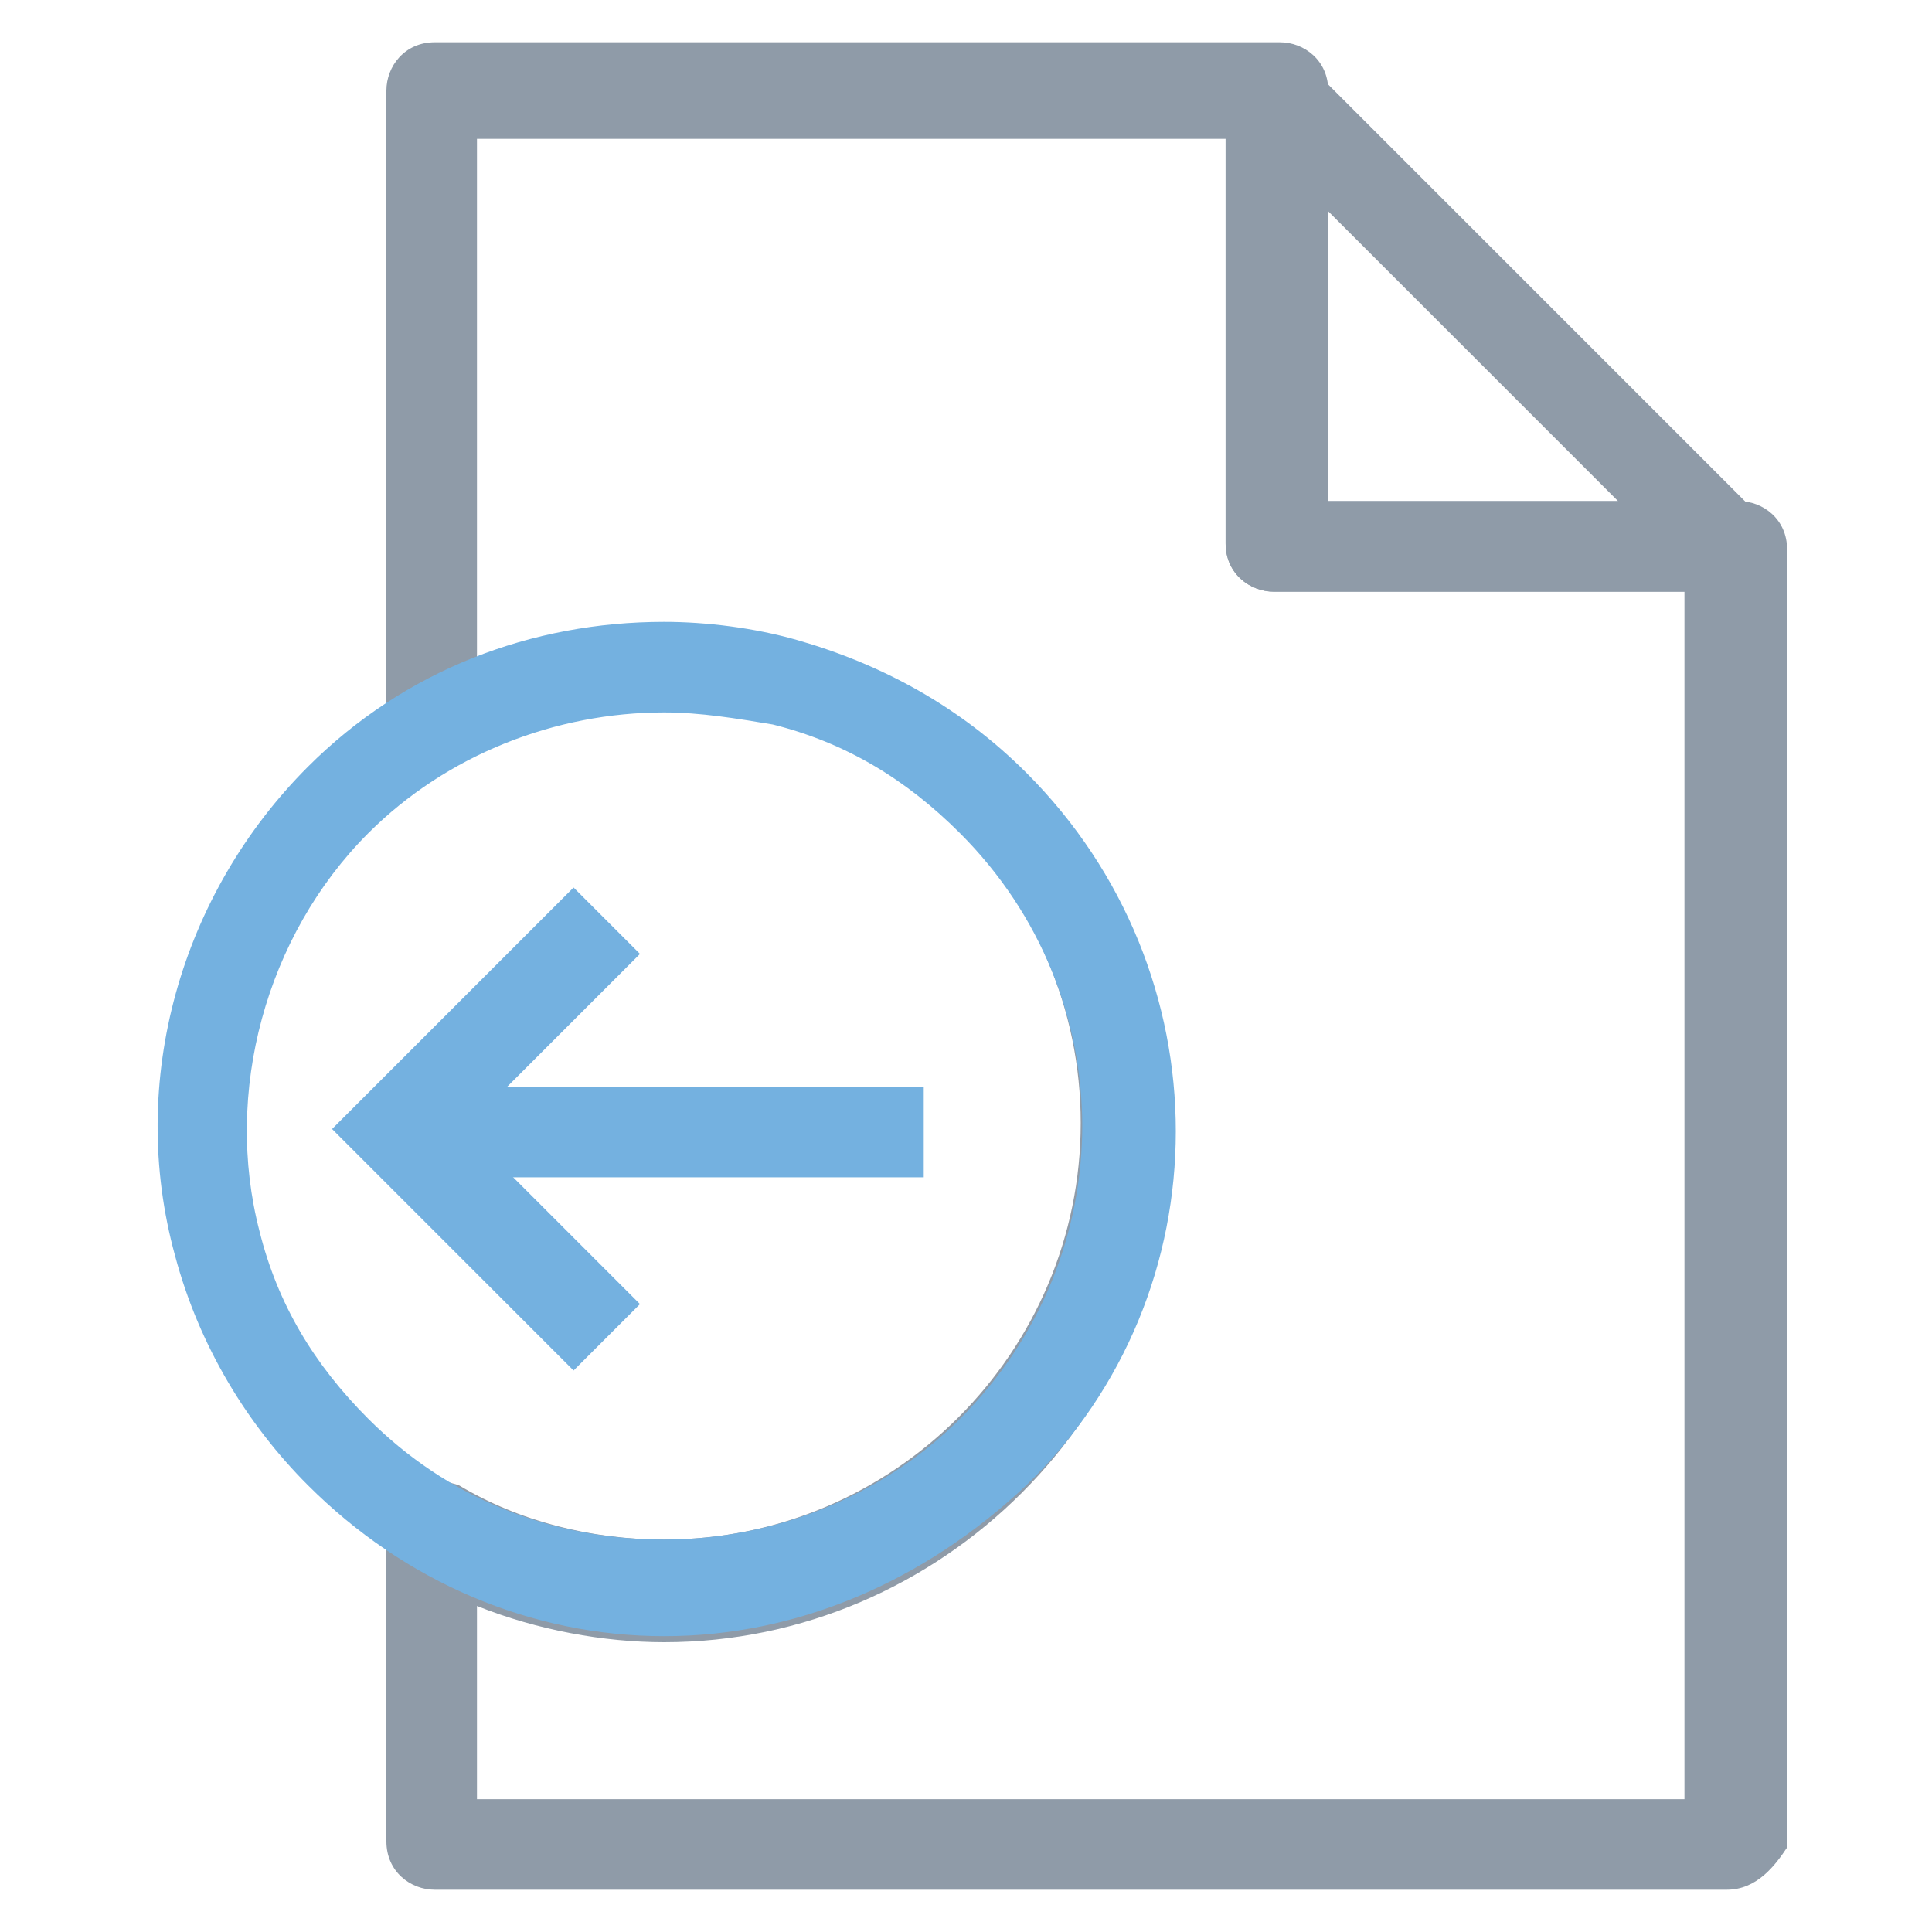 <?xml version="1.0" encoding="utf-8"?>
<!-- Generator: Adobe Illustrator 18.0.0, SVG Export Plug-In . SVG Version: 6.00 Build 0)  -->
<!DOCTYPE svg PUBLIC "-//W3C//DTD SVG 1.1//EN" "http://www.w3.org/Graphics/SVG/1.1/DTD/svg11.dtd">
<svg version="1.1" id="Layer_1" xmlns="http://www.w3.org/2000/svg" xmlns:xlink="http://www.w3.org/1999/xlink" x="0px" y="0px"
	 viewBox="0 0 32 32" enable-background="new 0 0 32 32" xml:space="preserve">
<g>
	<g>
		<path fill="#8F9BA8" d="M28.6,9.8h-7.5c-0.4,0-0.8-0.3-0.8-0.8V1.5c0-0.3,0.2-0.6,0.5-0.7c0.3-0.1,0.6-0.1,0.8,0.2l7.5,7.5
			c0.2,0.2,0.3,0.5,0.2,0.8C29.2,9.6,28.9,9.8,28.6,9.8z M21.9,8.3h4.9l-4.9-4.9V8.3z"/>
	</g>
	<g>
		<path fill="#8F9BA8" d="M28.6,31.3H7.2c-0.4,0-0.8-0.3-0.8-0.8v-5.2c0-0.3,0.1-0.5,0.4-0.7c0.2-0.1,0.5-0.1,0.8,0
			c1,0.6,2.2,0.9,3.4,0.9c3.8,0,6.9-3.1,6.9-6.9c0-3.8-3.1-6.9-6.9-6.9c-1.2,0-2.4,0.3-3.4,0.9c-0.2,0.1-0.5,0.1-0.8,0
			c-0.2-0.1-0.4-0.4-0.4-0.7V1.5c0-0.4,0.3-0.8,0.8-0.8h14c0.4,0,0.8,0.3,0.8,0.8v6.8h6.8c0.4,0,0.8,0.3,0.8,0.8v21.5
			C29.4,30.9,29.1,31.3,28.6,31.3z M7.9,29.8h20v-20h-6.8c-0.4,0-0.8-0.3-0.8-0.8V2.3H7.9v8.7c1-0.4,2-0.6,3.1-0.6
			c4.6,0,8.4,3.8,8.4,8.4c0,4.6-3.8,8.4-8.4,8.4c-1,0-2.1-0.2-3.1-0.6V29.8z"/>
	</g>
	<g>
		<path fill="#74B1E0" d="M11,27.1c-2.2,0-4.3-0.9-5.9-2.5c-1-1-1.8-2.3-2.2-3.8c-0.8-2.9,0.1-6,2.2-8.1c1.6-1.6,3.7-2.4,5.9-2.4
			c0.7,0,1.5,0.1,2.2,0.3c1.4,0.4,2.7,1.1,3.8,2.2c3.3,3.3,3.3,8.6,0,11.8C15.3,26.2,13.2,27.1,11,27.1z M11,11.8
			c-1.8,0-3.6,0.7-4.9,2c-1.7,1.7-2.4,4.3-1.8,6.6c0.3,1.2,0.9,2.2,1.8,3.1c1.3,1.3,3,2,4.9,2c1.8,0,3.6-0.7,4.9-2
			c2.7-2.7,2.7-7,0-9.7c-0.9-0.9-1.9-1.5-3.1-1.8C12.2,11.9,11.6,11.8,11,11.8z"/>
	</g>
	<g>
		<rect x="6.6" y="18" fill="#74B1E0" width="8.7" height="1.5"/>
	</g>
	<g>
		<polygon fill="#74B1E0" points="9.5,22.7 5.5,18.7 9.5,14.7 10.6,15.8 7.7,18.7 10.6,21.6 		"/>
	</g>
</g>
</svg>
